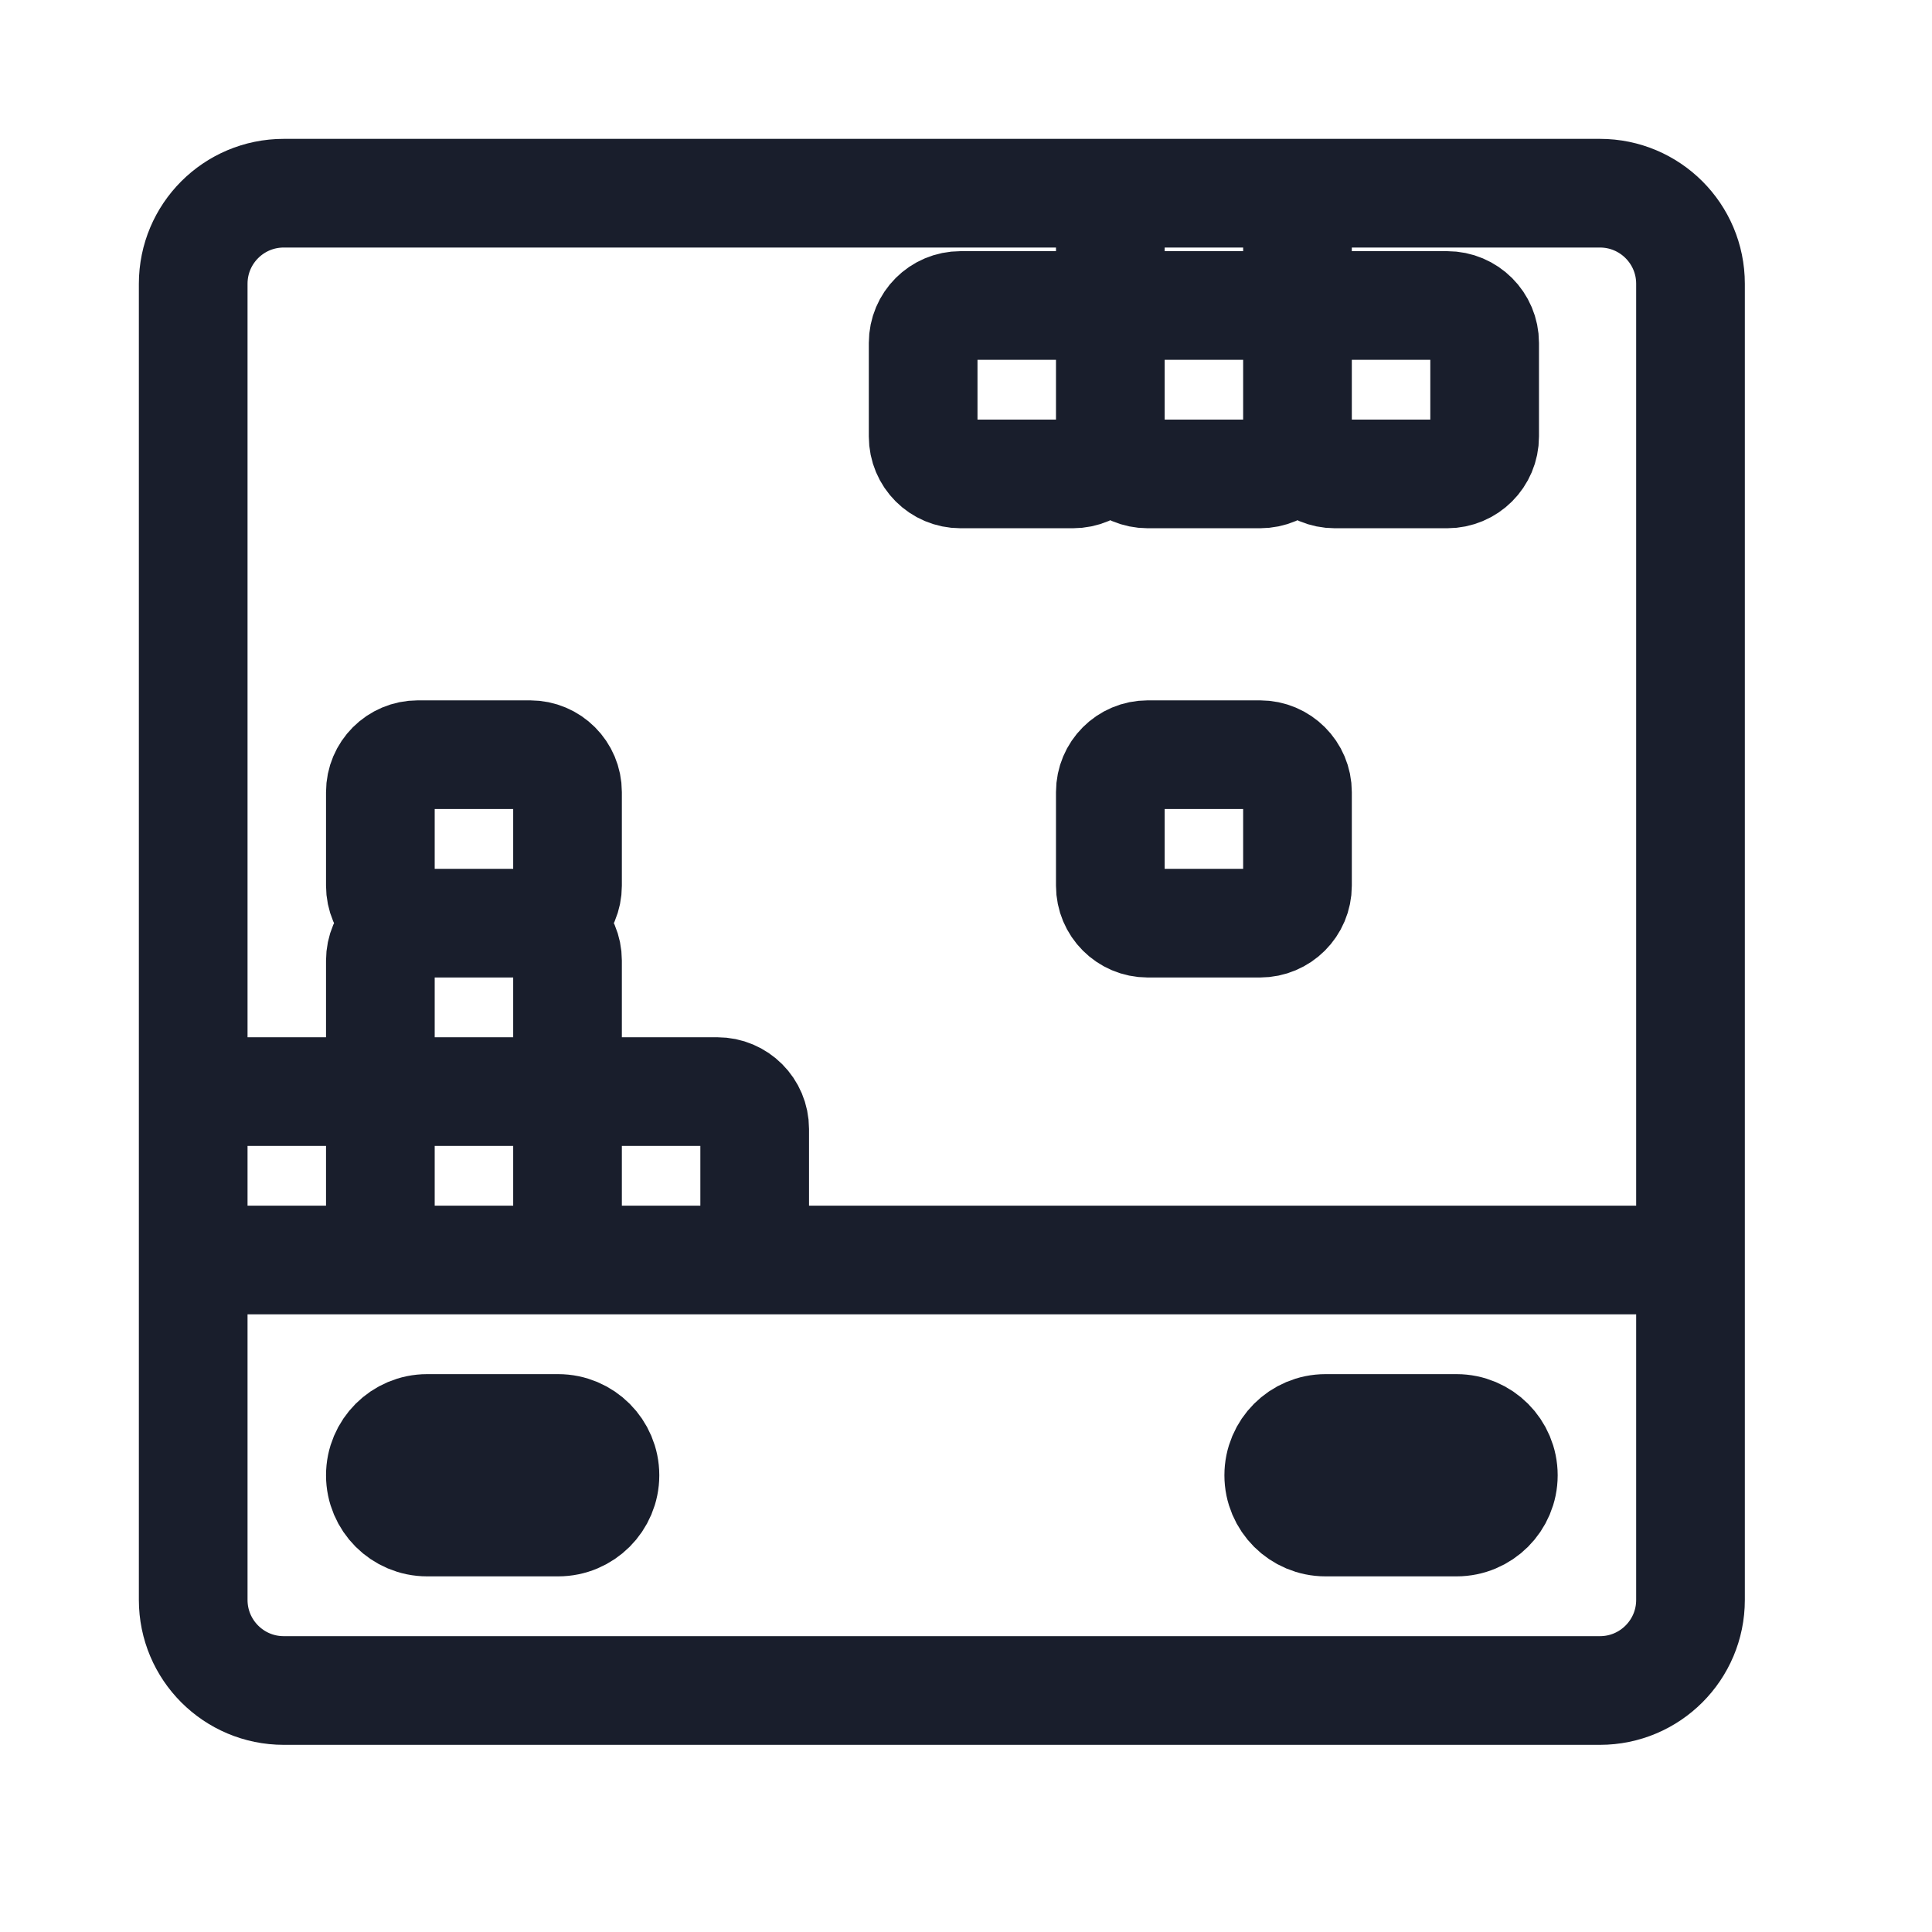 <svg width="40" height="40" viewBox="0 0 40 40" fill="none" xmlns="http://www.w3.org/2000/svg">
<path d="M4 26.087V33.125C4 34.16 4.839 35 5.875 35H33.125C34.16 35 35 34.16 35 33.125V26.087M4 26.087V22.6M4 26.087H7.875M35 26.087V5.875C35 4.839 34.16 4 33.125 4H5.875C4.839 4 4 4.839 4 5.875V22.6M35 26.087H7.875M4 22.6H7.25C7.595 22.6 7.875 22.88 7.875 23.225V26.087M8.65 22.6H10.975M8.65 22.6C8.222 22.6 7.875 22.947 7.875 23.375V25.312C7.875 25.741 8.222 26.087 8.65 26.087H10.975C11.403 26.087 11.75 25.741 11.75 25.312M8.65 22.6C8.222 22.6 7.875 22.253 7.875 21.825V19.887C7.875 19.459 8.222 19.113 8.65 19.113M10.975 22.6C11.403 22.6 11.75 22.947 11.75 23.375M10.975 22.6C11.403 22.6 11.75 22.253 11.75 21.825V19.887C11.75 19.459 11.403 19.113 10.975 19.113M11.75 23.375V25.312M11.75 23.375C11.75 22.947 12.097 22.6 12.525 22.6H14.85C15.278 22.6 15.625 22.947 15.625 23.375V25.312C15.625 25.741 15.278 26.087 14.85 26.087H12.525C12.097 26.087 11.75 25.741 11.75 25.312M8.65 19.113H10.975M8.65 19.113C8.222 19.113 7.875 18.765 7.875 18.337V16.4C7.875 15.972 8.222 15.625 8.65 15.625H10.975C11.403 15.625 11.75 15.972 11.75 16.4V18.337C11.75 18.765 11.403 19.113 10.975 19.113M22.988 7.1V9.037M22.988 7.1C22.988 6.672 22.64 6.325 22.212 6.325H19.887C19.459 6.325 19.113 6.672 19.113 7.1V9.037C19.113 9.466 19.459 9.812 19.887 9.812H22.212C22.64 9.812 22.988 9.466 22.988 9.037M22.988 7.1C22.988 6.672 23.334 6.325 23.762 6.325M22.988 9.037C22.988 9.466 23.334 9.812 23.762 9.812H26.087C26.515 9.812 26.863 9.466 26.863 9.037M23.762 6.325H26.087M23.762 6.325C23.334 6.325 22.988 5.978 22.988 5.55V4.388M26.087 6.325C26.515 6.325 26.863 6.672 26.863 7.1M26.087 6.325C26.515 6.325 26.863 5.978 26.863 5.55V4.388M26.863 7.1V9.037M26.863 7.1C26.863 6.672 27.209 6.325 27.637 6.325H29.962C30.39 6.325 30.738 6.672 30.738 7.1V9.037C30.738 9.466 30.39 9.812 29.962 9.812H27.637C27.209 9.812 26.863 9.466 26.863 9.037M27.444 29.575H30.156C30.691 29.575 31.125 30.009 31.125 30.544C31.125 31.079 30.691 31.512 30.156 31.512H27.444C26.909 31.512 26.475 31.079 26.475 30.544C26.475 30.009 26.909 29.575 27.444 29.575ZM22.988 16.4V18.337C22.988 18.765 23.334 19.113 23.762 19.113H26.087C26.515 19.113 26.863 18.765 26.863 18.337V16.4C26.863 15.972 26.515 15.625 26.087 15.625H23.762C23.334 15.625 22.988 15.972 22.988 16.4ZM8.844 31.512H11.556C12.091 31.512 12.525 31.079 12.525 30.544V30.544C12.525 30.009 12.091 29.575 11.556 29.575H8.844C8.309 29.575 7.875 30.009 7.875 30.544V30.544C7.875 31.079 8.309 31.512 8.844 31.512Z" stroke="#191e2c" stroke-width="2.25" stroke-linecap="round" stroke-linejoin="round"/>
</svg>
